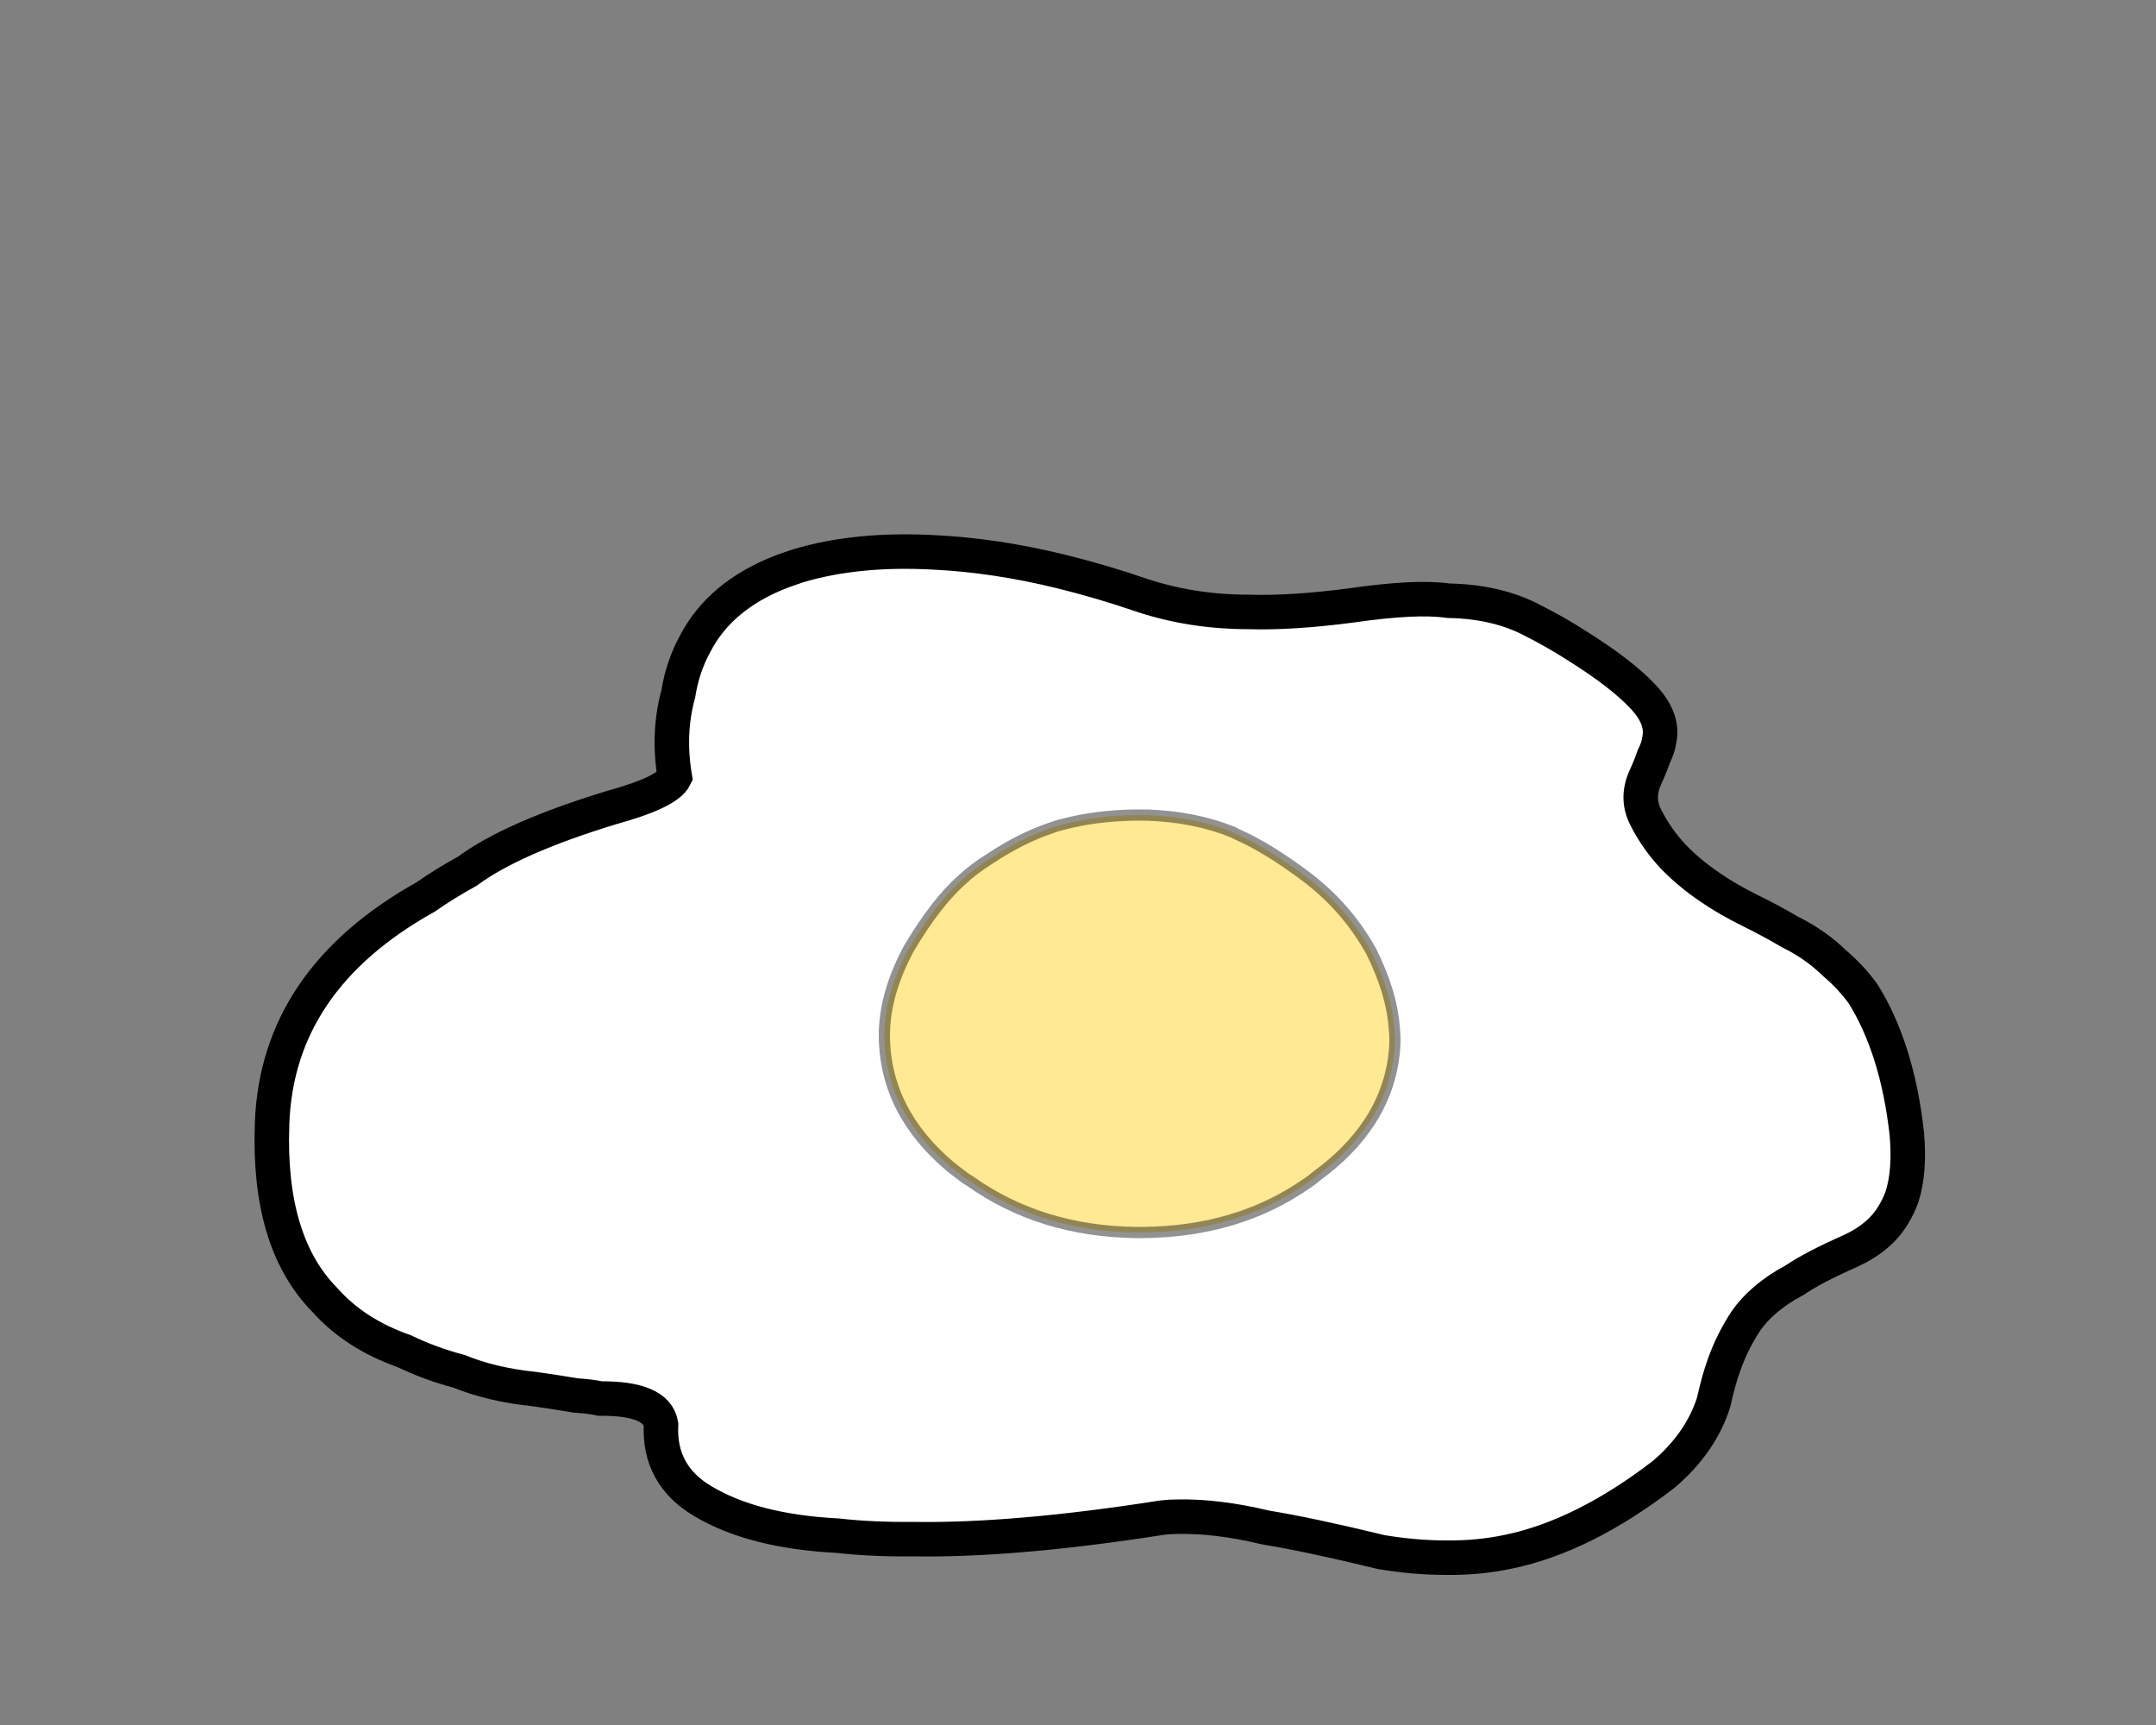
<svg xmlns="http://www.w3.org/2000/svg" version="1.1" xmlns:xlink="http://www.w3.org/1999/xlink" preserveAspectRatio="none" x="0px" y="0px" width="250px" height="200px" viewBox="0 0 250 200">
<rect x="0" y="0" width="250" height="200" fill="#808080" stroke="none"/>
<defs>
<g id="Layer1_0_FILL">
<path fill="#FFFFFF" stroke="none" d="
M 177.75 71.95
Q 173.6 69.75 167.95 69.65 164.25 69.1 156.65 70.2 149.75 71.1 144.8 70.95 138.3 70.95 132.5 69.05 127.7 67.4 123 66.25 115.45 64.4 108.4 64.05 99.4 63.55 92.55 65.6 91.5 65.95 90.55 66.3 83.5 69.05 80.6 74.65 79.15 77.3 78.65 80.45 77.4 85 78.25 90.1 77.4 91.85 70.85 93.65 59.4 97.15 54.2 101 51.65 102.4 49.35 104 32.15 113.6 31.55 130.25
L 31.55 130.35
Q 31.05 144 37.65 150.7 41.15 154.65 46.85 156.65 49.85 158.1 53.25 159 57.05 160.55 61.95 161.05 64.75 161.45 66.8 161.8 68.45 161.9 69.6 162.15 76.15 162.1 76.65 165.15 76.35 171 81.5 174.05 87.35 177.55 97.15 178.05 101.15 178.5 105.8 178.45 117.6 178.65 134.8 175.95 135.65 175.85 136.5 175.85 141.15 175.75 146.75 177.1 151.95 177.95 160.15 179.95 164.05 180.6 167.65 180.6 171.45 180.65 174.95 179.9 183.6 178.1 192.9 170.95 197.2 167.3 198.7 162.6 199.3 159.9 199.95 158.15 200.9 155.5 202.45 153.15 203.35 151.85 204.65 150.75 206.15 149.45 208.05 148.45 210.35 146.9 214.55 145.05 218.05 143.45 219.6 140.75 220.15 139.85 220.55 138.75 221.5 135.75 221.1 131.4 220 121.6 216.05 115.25 214.65 113.3 212.7 111.65 210.5 109.5 207.55 108.05 205.25 106.7 202.9 105.55 200.2 104.2 198.4 102.95 195.95 101.3 194.1 99.4 192.1 97.3 190.8 94.7 189.7 92.5 190.8 90.1 191.4 88.8 191.75 87.75 192.3 86.65 192.4 85.8 192.95 83.3 190.45 80.7 187.95 78.05 182.75 74.8 180.5 73.35 177.75 71.95 Z"/>
</g>

<g id="Layer0_0_FILL">
<path fill="#FFE992" stroke="none" d="
M 123.35 95.55
Q 122.65 95.7 122 95.95 118.4 97.15 114.8 99.55 113.9 100.1 113.05 100.75 112.3 101.3 111.55 102 108.55 104.65 105.4 109.95 102.55 115.25 102.55 120
L 102.55 120.05
Q 102.55 120.15 102.55 120.2 102.65 128.95 110.3 135.35 111.15 136 112 136.65 112.25 136.8 112.5 136.95 120.65 142.75 131.75 142.9 131.85 142.9 131.9 142.9 132.2 142.9 132.5 142.9 143.55 142.8 151.55 137.2 152.1 136.85 152.55 136.45 153.05 136.05 153.6 135.65 161 129.8 161.7 121.75 161.75 121.15 161.75 120.55 161.75 119.75 161.65 118.95 161.35 115.05 159 110.3 156.4 105.65 152.35 102.35 151.9 102 151.4 101.6 147.05 98.35 143.7 96.85 143.35 96.7 143 96.5 138.6 94.7 133 94.5 132.15 94.5 131.35 94.5 127 94.6 123.35 95.55 Z"/>
</g>

<path id="Layer1_0_1_STROKES" stroke="#000000" stroke-width="4" stroke-linejoin="miter" stroke-linecap="butt" stroke-miterlimit="10" fill="none" d="
M 31.55 130.25
Q 32.15 113.6 49.35 104 51.65 102.4 54.2 101 59.4 97.15 70.85 93.65 77.4 91.85 78.25 90.1 77.4 85 78.65 80.45 79.15 77.3 80.6 74.65 83.5 69.05 90.55 66.3 91.5 65.95 92.55 65.6 99.4 63.55 108.4 64.05 115.45 64.4 123 66.25 127.7 67.4 132.5 69.05 138.3 70.95 144.8 70.95 149.75 71.1 156.65 70.2 164.25 69.1 167.95 69.65 173.6 69.75 177.75 71.95 180.5 73.35 182.75 74.8 187.95 78.05 190.45 80.7 192.95 83.3 192.4 85.8 192.3 86.65 191.75 87.75 191.4 88.8 190.8 90.1 189.7 92.5 190.8 94.7 192.1 97.3 194.1 99.4 195.95 101.3 198.4 102.95 200.2 104.2 202.9 105.55 205.25 106.7 207.55 108.05 210.5 109.5 212.7 111.65 214.65 113.3 216.05 115.25 220 121.6 221.1 131.4 221.5 135.75 220.55 138.75 220.15 139.85 219.6 140.75 218.05 143.45 214.55 145.05 210.35 146.9 208.05 148.45 206.15 149.45 204.65 150.75 203.35 151.85 202.45 153.15 200.9 155.5 199.95 158.15 199.3 159.9 198.7 162.6 197.2 167.3 192.9 170.95 183.6 178.1 174.95 179.9 171.45 180.65 167.65 180.6 164.05 180.6 160.15 179.95 151.95 177.95 146.75 177.1 141.15 175.75 136.5 175.85 135.65 175.85 134.8 175.95 117.6 178.65 105.8 178.45 101.15 178.5 97.15 178.05 87.35 177.55 81.5 174.05 76.35 171 76.65 165.15 76.15 162.1 69.6 162.15 68.45 161.9 66.8 161.8 64.75 161.45 61.95 161.05 57.05 160.55 53.25 159 49.85 158.1 46.85 156.65 41.15 154.65 37.65 150.7 31.05 144 31.55 130.35
L 31.55 130.25 Z"/>

<path id="Layer0_0_1_STROKES" stroke="#000000" stroke-opacity="0.427" stroke-width="1.3" stroke-linejoin="round" stroke-linecap="round" fill="none" d="
M 102.55 120
Q 102.55 115.25 105.4 109.95 108.55 104.65 111.55 102 112.3 101.3 113.05 100.75 113.9 100.1 114.8 99.55 118.4 97.15 122 95.95 122.65 95.7 123.35 95.55 127 94.6 131.35 94.5 132.15 94.5 133 94.5 138.6 94.7 143 96.5 143.35 96.7 143.7 96.85 147.05 98.35 151.4 101.6 151.9 102 152.35 102.35 156.4 105.65 159 110.3 161.35 115.05 161.65 118.95 161.75 119.75 161.75 120.55 161.75 121.15 161.7 121.75 161 129.8 153.6 135.65 153.05 136.05 152.55 136.45 152.1 136.85 151.55 137.2 143.55 142.8 132.5 142.9 132.2 142.9 131.9 142.9 131.85 142.9 131.75 142.9 120.65 142.75 112.5 136.95 112.25 136.8 112 136.65 111.15 136 110.3 135.35 102.65 128.95 102.55 120.2 102.55 120.15 102.55 120.05
L 102.55 120 Z"/>
</defs>

<g transform="matrix( 1, 0, 0, 1, 0,0) ">
<use xlink:href="#Layer1_0_FILL"/>

<use xlink:href="#Layer1_0_1_STROKES"/>
</g>

<g transform="matrix( 1, 0, 0, 1, 0,0) ">
<use xlink:href="#Layer0_0_FILL"/>

<use xlink:href="#Layer0_0_1_STROKES"/>
</g>
</svg>
